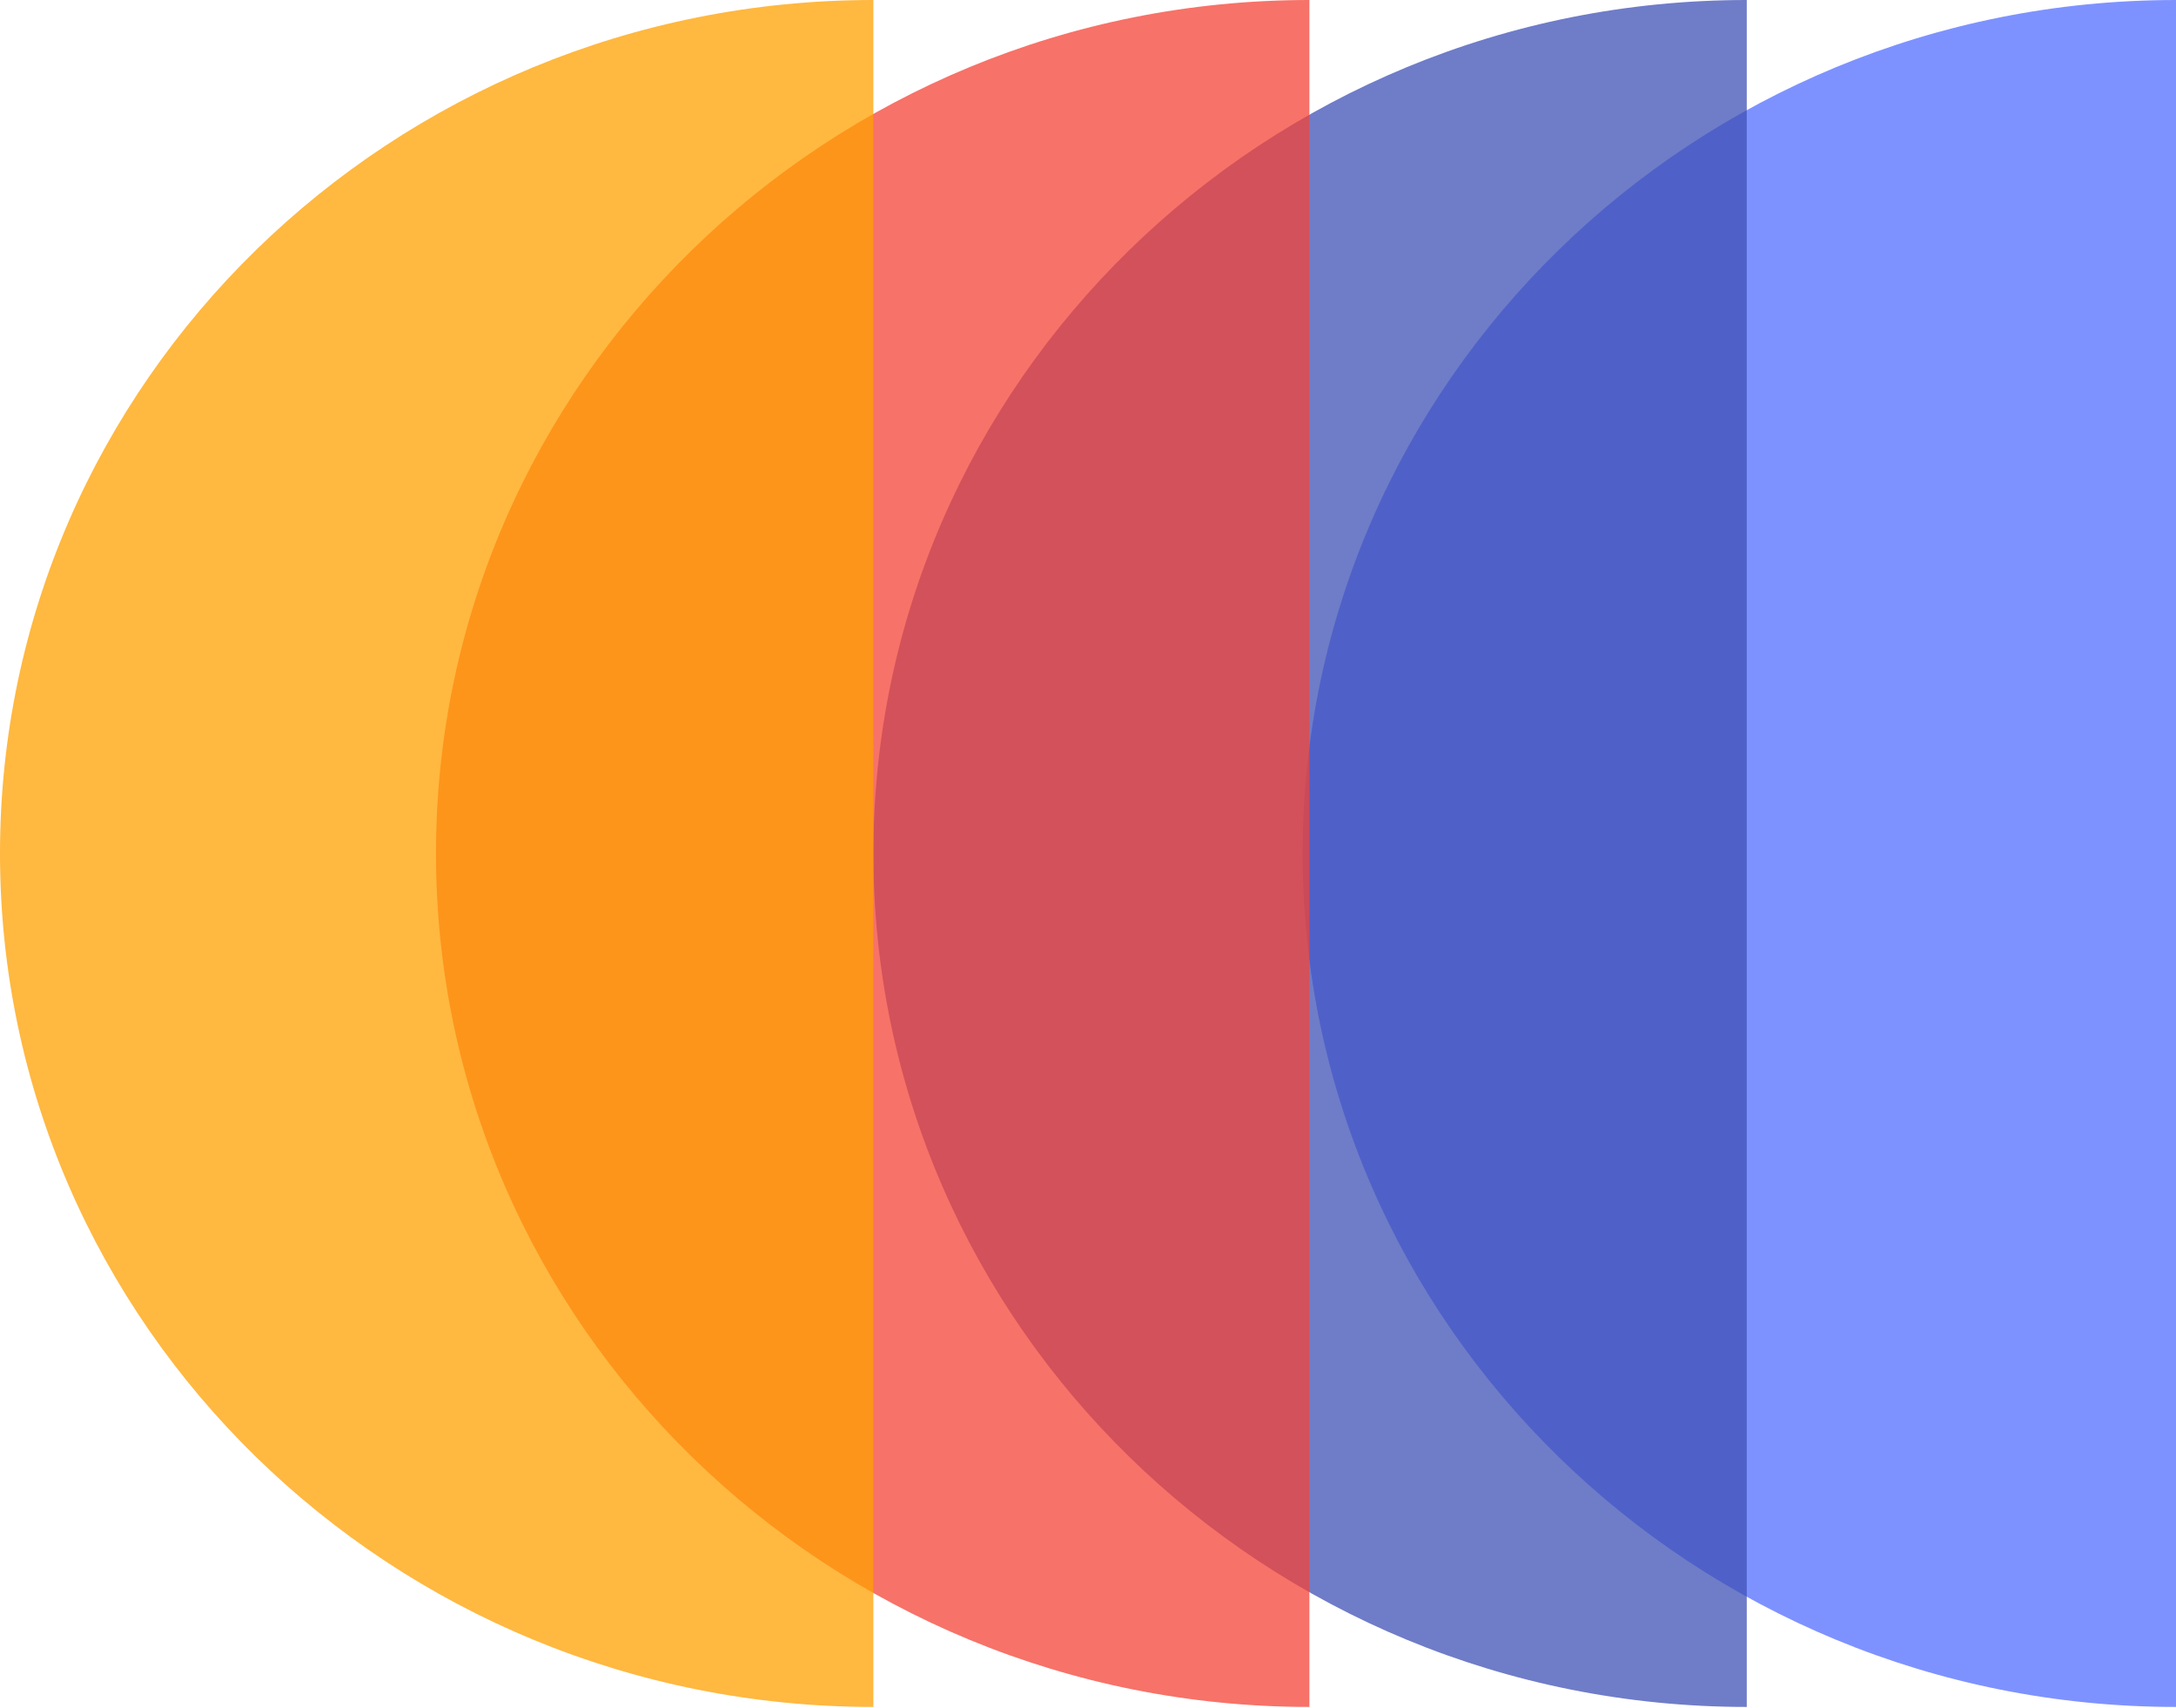 <svg width="93" height="73" viewBox="0 0 93 73" fill="none" xmlns="http://www.w3.org/2000/svg">
<path opacity="0.75" d="M93 72.941C72.398 72.941 55.673 56.6 55.673 36.471C55.673 16.341 72.398 -1.80111e-06 93 0L93 17.585L93 72.941Z" fill="#536DFE"/>
<path opacity="0.75" d="M74.655 72.941C54.052 72.941 37.328 56.6 37.328 36.471C37.328 16.341 54.052 -1.80111e-06 74.655 0L74.655 17.585L74.655 72.941Z" fill="#3F51B5"/>
<path opacity="0.75" d="M55.962 72.941C35.36 72.941 18.635 56.6 18.635 36.471C18.635 16.341 35.36 -1.80111e-06 55.962 0L55.962 17.585L55.962 72.941Z" fill="#F44336"/>
<path opacity="0.75" d="M37.327 72.941C16.725 72.941 -4.30951e-05 56.6 -4.13353e-05 36.471C-3.95756e-05 16.341 16.725 -1.80111e-06 37.327 0L37.327 17.585L37.327 72.941Z" fill="#FFA000"/>
</svg>
